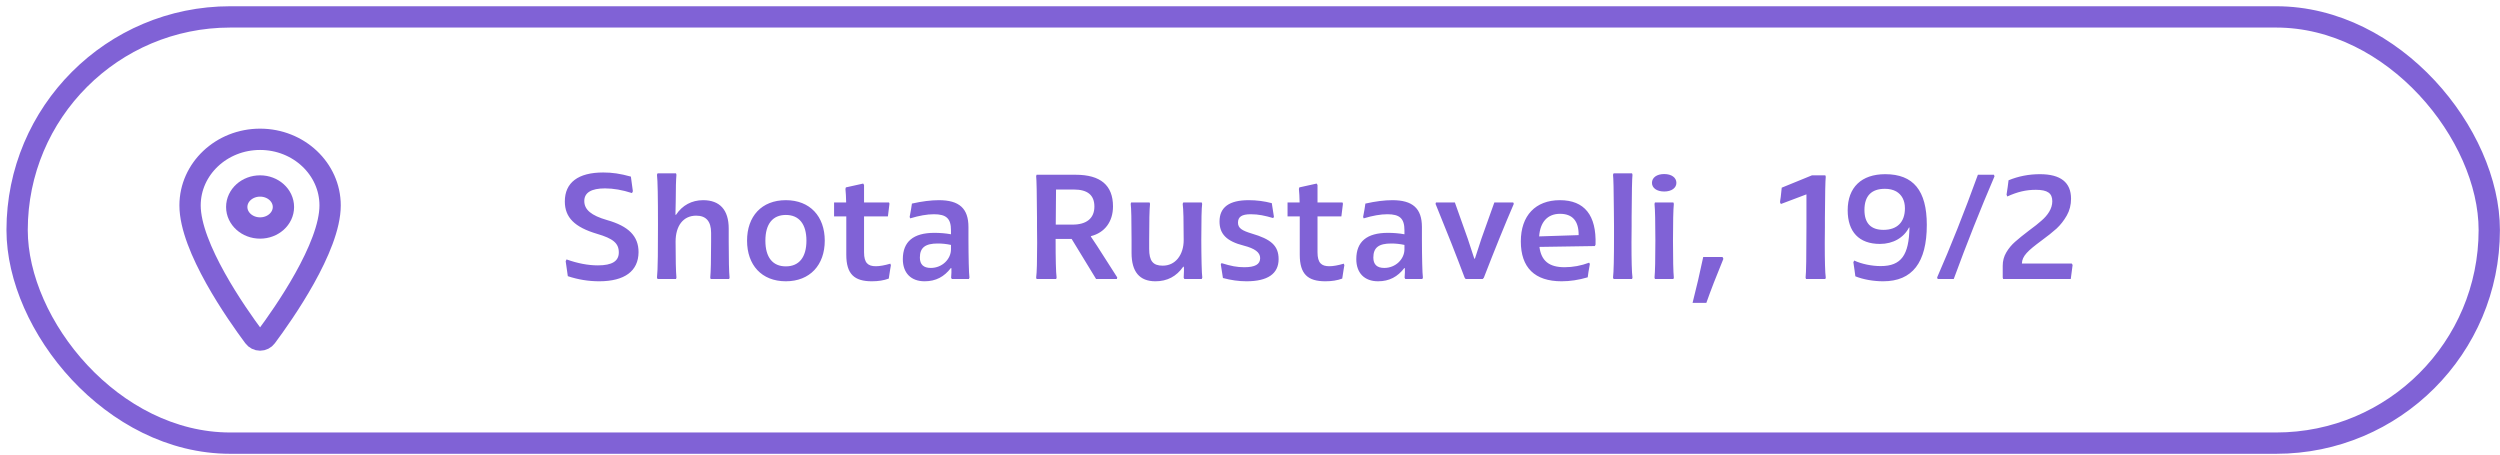 <svg width="352" height="64" viewBox="0 0 352 64" fill="none" xmlns="http://www.w3.org/2000/svg">
<rect x="2.41" y="2.38" width="348.079" height="60.014" rx="30.007" stroke="#8062D6" stroke-width="3"/>
<path d="M36.62 32.102C38.435 32.102 39.907 30.778 39.907 29.145C39.907 27.511 38.435 26.186 36.62 26.186C34.805 26.186 33.333 27.511 33.333 29.145C33.333 30.778 34.805 32.102 36.62 32.102Z" stroke="#8062D6" stroke-width="3" stroke-linecap="round" stroke-linejoin="round"/>
<path d="M36.62 19.614C31.176 19.614 26.76 23.785 26.76 28.923C26.76 34.834 33.333 44.202 35.747 47.438C35.847 47.574 35.978 47.685 36.13 47.762C36.282 47.839 36.45 47.879 36.62 47.879C36.79 47.879 36.958 47.839 37.109 47.762C37.261 47.685 37.393 47.574 37.493 47.438C39.906 44.203 46.48 34.839 46.48 28.923C46.48 23.785 42.063 19.614 36.62 19.614Z" stroke="#8062D6" stroke-width="3" stroke-linecap="round" stroke-linejoin="round"/>
<path d="M79.948 38.885L79.648 36.785L79.768 36.525C81.328 37.085 82.808 37.365 84.188 37.365C86.188 37.365 87.128 36.765 87.128 35.545C87.128 34.245 86.328 33.585 84.068 32.925C80.888 31.985 79.528 30.605 79.528 28.365C79.528 25.705 81.408 24.285 84.928 24.285C86.208 24.285 87.308 24.445 88.828 24.865L89.108 26.925L88.988 27.185C87.628 26.745 86.368 26.525 85.188 26.525C83.248 26.525 82.268 27.125 82.268 28.305C82.268 29.525 83.248 30.345 85.468 30.985C88.508 31.845 89.908 33.245 89.908 35.505C89.888 38.165 87.948 39.605 84.368 39.605C82.868 39.605 81.388 39.365 79.948 38.885ZM92.583 39.285L92.503 39.085C92.563 38.585 92.603 37.585 92.623 36.085C92.643 34.585 92.643 33.125 92.643 31.665C92.643 27.785 92.603 25.425 92.503 24.605L92.583 24.405H95.183L95.243 24.605C95.183 25.265 95.143 26.525 95.143 28.345C95.143 28.885 95.123 29.525 95.103 30.245H95.183C96.063 28.905 97.403 28.185 99.003 28.185C101.343 28.185 102.603 29.545 102.603 32.185V34.025C102.603 36.605 102.643 38.285 102.723 39.085L102.663 39.285H100.063L100.003 39.085C100.083 38.285 100.123 36.605 100.123 34.025V32.785C100.123 31.165 99.423 30.365 98.023 30.365C96.203 30.365 95.123 31.785 95.123 34.025C95.123 36.525 95.163 38.225 95.243 39.085L95.183 39.285H92.583ZM105.186 33.885C105.186 30.465 107.226 28.185 110.646 28.185C114.046 28.185 116.126 30.465 116.126 33.885C116.126 37.305 114.046 39.605 110.646 39.605C107.226 39.605 105.186 37.305 105.186 33.885ZM113.546 33.885C113.546 31.545 112.506 30.265 110.646 30.265C108.786 30.265 107.766 31.545 107.766 33.885C107.766 36.225 108.786 37.505 110.646 37.505C112.506 37.505 113.546 36.225 113.546 33.885ZM119.158 35.865V30.465H117.438V28.505H119.138C119.118 27.745 119.098 27.105 119.038 26.605L119.098 26.385L121.538 25.845L121.658 26.045V28.505H125.178L125.238 28.685L125.018 30.465H121.658V35.525C121.658 37.025 122.218 37.485 123.318 37.485C123.858 37.485 124.538 37.365 125.358 37.125L125.438 37.345L125.338 37.925L125.138 39.225C124.438 39.485 123.658 39.605 122.758 39.605C120.278 39.605 119.158 38.585 119.158 35.865ZM136.498 39.085L136.418 39.285H134.018L133.918 39.105C133.958 38.605 133.978 38.145 133.958 37.765L133.878 37.745C132.938 38.965 131.778 39.605 130.178 39.605C128.258 39.605 127.118 38.425 127.118 36.485C127.118 34.025 128.598 32.785 131.558 32.785C132.338 32.785 133.118 32.845 133.898 32.985V32.425C133.898 30.765 133.238 30.165 131.498 30.165C130.518 30.165 129.418 30.365 128.158 30.745L128.078 30.545C128.238 29.745 128.338 29.125 128.398 28.665C129.818 28.345 131.098 28.185 132.198 28.185C135.058 28.185 136.358 29.345 136.358 31.965V33.765C136.358 34.965 136.378 36.065 136.398 37.085C136.418 38.085 136.458 38.745 136.498 39.085ZM133.898 35.105V34.485C133.258 34.345 132.638 34.285 132.038 34.285C130.298 34.285 129.518 34.845 129.518 36.265C129.518 37.245 130.038 37.725 131.058 37.725C132.678 37.725 133.898 36.465 133.898 35.105ZM145.95 39.285L145.89 39.085C145.99 38.365 146.03 36.725 146.03 34.165L146.01 31.945V30.665C145.99 27.245 145.95 25.305 145.89 24.805L145.95 24.605H151.45C154.95 24.605 156.71 26.085 156.71 29.065C156.71 31.225 155.53 32.765 153.61 33.245L153.59 33.305L154.15 34.145L154.47 34.625L157.31 39.065L157.25 39.285H154.33L150.89 33.645H148.63C148.63 36.505 148.67 38.305 148.77 39.085L148.71 39.285H145.95ZM148.65 31.625H151.03C152.95 31.625 154.09 30.765 154.09 29.085C154.09 27.465 153.13 26.685 151.19 26.685H148.69C148.67 28.265 148.65 29.905 148.65 31.625ZM159.323 35.605V33.765C159.323 30.965 159.283 29.285 159.203 28.705L159.263 28.505H161.863L161.923 28.705C161.843 29.465 161.803 31.145 161.803 33.765V35.045C161.803 36.745 162.343 37.405 163.703 37.405C164.583 37.405 165.303 37.065 165.843 36.405C166.383 35.725 166.663 34.845 166.663 33.785C166.663 31.105 166.623 29.405 166.523 28.705L166.603 28.505H169.203L169.263 28.705C169.183 29.285 169.143 30.965 169.143 33.765C169.143 34.985 169.163 36.105 169.183 37.105C169.203 38.105 169.243 38.765 169.283 39.085L169.203 39.285H166.763L166.663 39.105C166.683 38.685 166.703 38.365 166.703 38.145C166.703 37.885 166.703 37.705 166.683 37.565L166.603 37.545C165.643 38.925 164.343 39.605 162.683 39.605C160.443 39.605 159.323 38.265 159.323 35.605ZM172.189 39.145L171.889 37.225L171.989 37.045C173.329 37.465 174.169 37.625 175.189 37.625C176.709 37.625 177.429 37.225 177.429 36.345C177.429 35.525 176.669 34.985 175.129 34.585C172.669 33.965 171.709 32.925 171.709 31.185C171.709 29.185 173.069 28.185 175.809 28.185C176.929 28.185 178.009 28.325 179.069 28.605L179.369 30.525L179.269 30.705C178.089 30.365 177.209 30.165 176.109 30.165C174.849 30.165 174.309 30.525 174.309 31.345C174.309 32.125 174.869 32.465 176.249 32.885C178.909 33.665 180.029 34.565 180.029 36.485C180.029 38.545 178.489 39.605 175.509 39.605C174.409 39.605 173.309 39.445 172.189 39.145ZM183.006 35.865V30.465H181.286V28.505H182.986C182.966 27.745 182.946 27.105 182.886 26.605L182.946 26.385L185.386 25.845L185.506 26.045V28.505H189.026L189.086 28.685L188.866 30.465H185.506V35.525C185.506 37.025 186.066 37.485 187.166 37.485C187.706 37.485 188.386 37.365 189.206 37.125L189.286 37.345L189.186 37.925L188.986 39.225C188.286 39.485 187.506 39.605 186.606 39.605C184.126 39.605 183.006 38.585 183.006 35.865ZM200.346 39.085L200.266 39.285H197.866L197.766 39.105C197.806 38.605 197.826 38.145 197.806 37.765L197.726 37.745C196.786 38.965 195.626 39.605 194.026 39.605C192.106 39.605 190.966 38.425 190.966 36.485C190.966 34.025 192.446 32.785 195.406 32.785C196.186 32.785 196.966 32.845 197.746 32.985V32.425C197.746 30.765 197.086 30.165 195.346 30.165C194.366 30.165 193.266 30.365 192.006 30.745L191.926 30.545C192.086 29.745 192.186 29.125 192.246 28.665C193.666 28.345 194.946 28.185 196.046 28.185C198.906 28.185 200.206 29.345 200.206 31.965V33.765C200.206 34.965 200.226 36.065 200.246 37.085C200.266 38.085 200.306 38.745 200.346 39.085ZM197.746 35.105V34.485C197.106 34.345 196.486 34.285 195.886 34.285C194.146 34.285 193.366 34.845 193.366 36.265C193.366 37.245 193.886 37.725 194.906 37.725C196.526 37.725 197.746 36.465 197.746 35.105ZM206.364 39.285L206.224 39.105C205.084 36.065 203.724 32.605 202.124 28.705L202.184 28.505H204.844L206.664 33.625L207.584 36.425H207.664L208.584 33.605L210.404 28.505H213.064L213.144 28.705C211.864 31.665 210.464 35.125 208.924 39.105L208.764 39.285H206.364ZM224.652 34.445L224.552 34.645L216.752 34.765C217.012 36.745 218.132 37.625 220.292 37.625C221.472 37.625 222.632 37.405 223.752 36.985L223.852 37.165L223.752 37.745C223.692 38.085 223.612 38.505 223.552 39.045C222.272 39.425 221.052 39.605 219.872 39.605C216.092 39.605 214.132 37.685 214.132 33.985C214.132 30.365 216.192 28.185 219.632 28.185C223.092 28.185 224.792 30.305 224.652 34.445ZM219.652 30.105C217.892 30.105 216.852 31.265 216.712 33.285L222.272 33.105C222.292 31.105 221.392 30.105 219.652 30.105ZM227.193 39.285L227.113 39.085C227.213 38.285 227.253 36.345 227.253 33.265V31.845L227.233 29.665C227.213 26.745 227.173 25.065 227.113 24.605L227.193 24.405H229.793L229.853 24.605C229.793 25.105 229.753 27.085 229.733 30.545V31.845L229.713 34.125C229.713 36.705 229.753 38.365 229.853 39.085L229.793 39.285H227.193ZM232.596 25.745C232.596 25.005 233.276 24.505 234.316 24.505C235.356 24.505 236.036 25.005 236.036 25.745C236.036 26.465 235.356 26.965 234.316 26.965C233.276 26.965 232.596 26.465 232.596 25.745ZM233.016 39.285L232.956 39.085C233.036 38.265 233.076 36.525 233.076 33.885C233.076 31.265 233.036 29.525 232.956 28.705L233.016 28.505H235.616L235.676 28.705C235.596 29.525 235.556 31.265 235.556 33.885C235.556 36.525 235.596 38.265 235.676 39.085L235.616 39.285H233.016ZM239.813 36.185H242.533L242.653 36.445C241.673 38.825 240.873 40.885 240.253 42.645H238.313C238.853 40.545 239.353 38.385 239.813 36.185ZM254.287 39.285L254.227 39.085C254.307 38.465 254.347 36.085 254.347 31.985V27.365L250.747 28.725L250.627 28.485C250.647 28.305 250.667 28.065 250.727 27.745L250.867 26.425L255.127 24.685H257.007L257.067 24.885C257.007 25.365 256.967 27.285 256.947 30.665V31.945L256.927 34.165C256.927 36.725 256.967 38.365 257.067 39.085L257.007 39.285H254.287ZM261.234 38.905C261.174 38.465 261.094 37.805 260.954 36.925L261.074 36.685C262.094 37.165 263.534 37.465 264.794 37.465C267.734 37.465 268.774 35.885 268.854 32.045L268.794 32.025C268.054 33.465 266.554 34.345 264.694 34.345C261.754 34.345 260.154 32.645 260.154 29.605C260.154 26.385 262.094 24.525 265.434 24.525C269.414 24.525 271.294 26.845 271.294 31.665C271.294 36.965 269.254 39.605 265.154 39.605C263.814 39.605 262.374 39.365 261.234 38.905ZM268.214 29.325C268.214 28.225 267.774 27.405 266.974 26.945C266.534 26.705 266.014 26.585 265.394 26.585C263.494 26.585 262.514 27.585 262.514 29.565C262.514 31.425 263.414 32.365 265.194 32.365C267.094 32.365 268.214 31.305 268.214 29.325ZM272.827 39.285L272.747 39.065C274.647 34.725 276.567 29.905 278.487 24.605H280.747L280.827 24.825C278.847 29.445 276.927 34.265 275.087 39.285H272.827ZM282.043 39.285L281.983 39.085V37.425C281.983 36.745 282.143 36.125 282.483 35.545C282.823 34.965 283.243 34.465 283.723 34.045C284.223 33.605 284.883 33.065 285.703 32.445C286.443 31.905 287.023 31.445 287.443 31.065C288.303 30.325 288.963 29.385 288.963 28.345C288.963 27.205 288.303 26.725 286.643 26.725C285.283 26.725 284.063 27.005 282.623 27.665L282.523 27.405C282.643 26.625 282.743 25.965 282.803 25.385C284.203 24.805 285.683 24.525 287.223 24.525C290.143 24.525 291.603 25.685 291.603 27.985C291.603 28.845 291.403 29.645 291.003 30.345C290.603 31.045 290.123 31.665 289.563 32.185C289.003 32.685 288.283 33.265 287.403 33.905C285.543 35.285 284.703 36.045 284.683 37.105H291.703L291.823 37.305L291.563 39.285H282.043Z" fill="#8062D6"/>
</svg>
